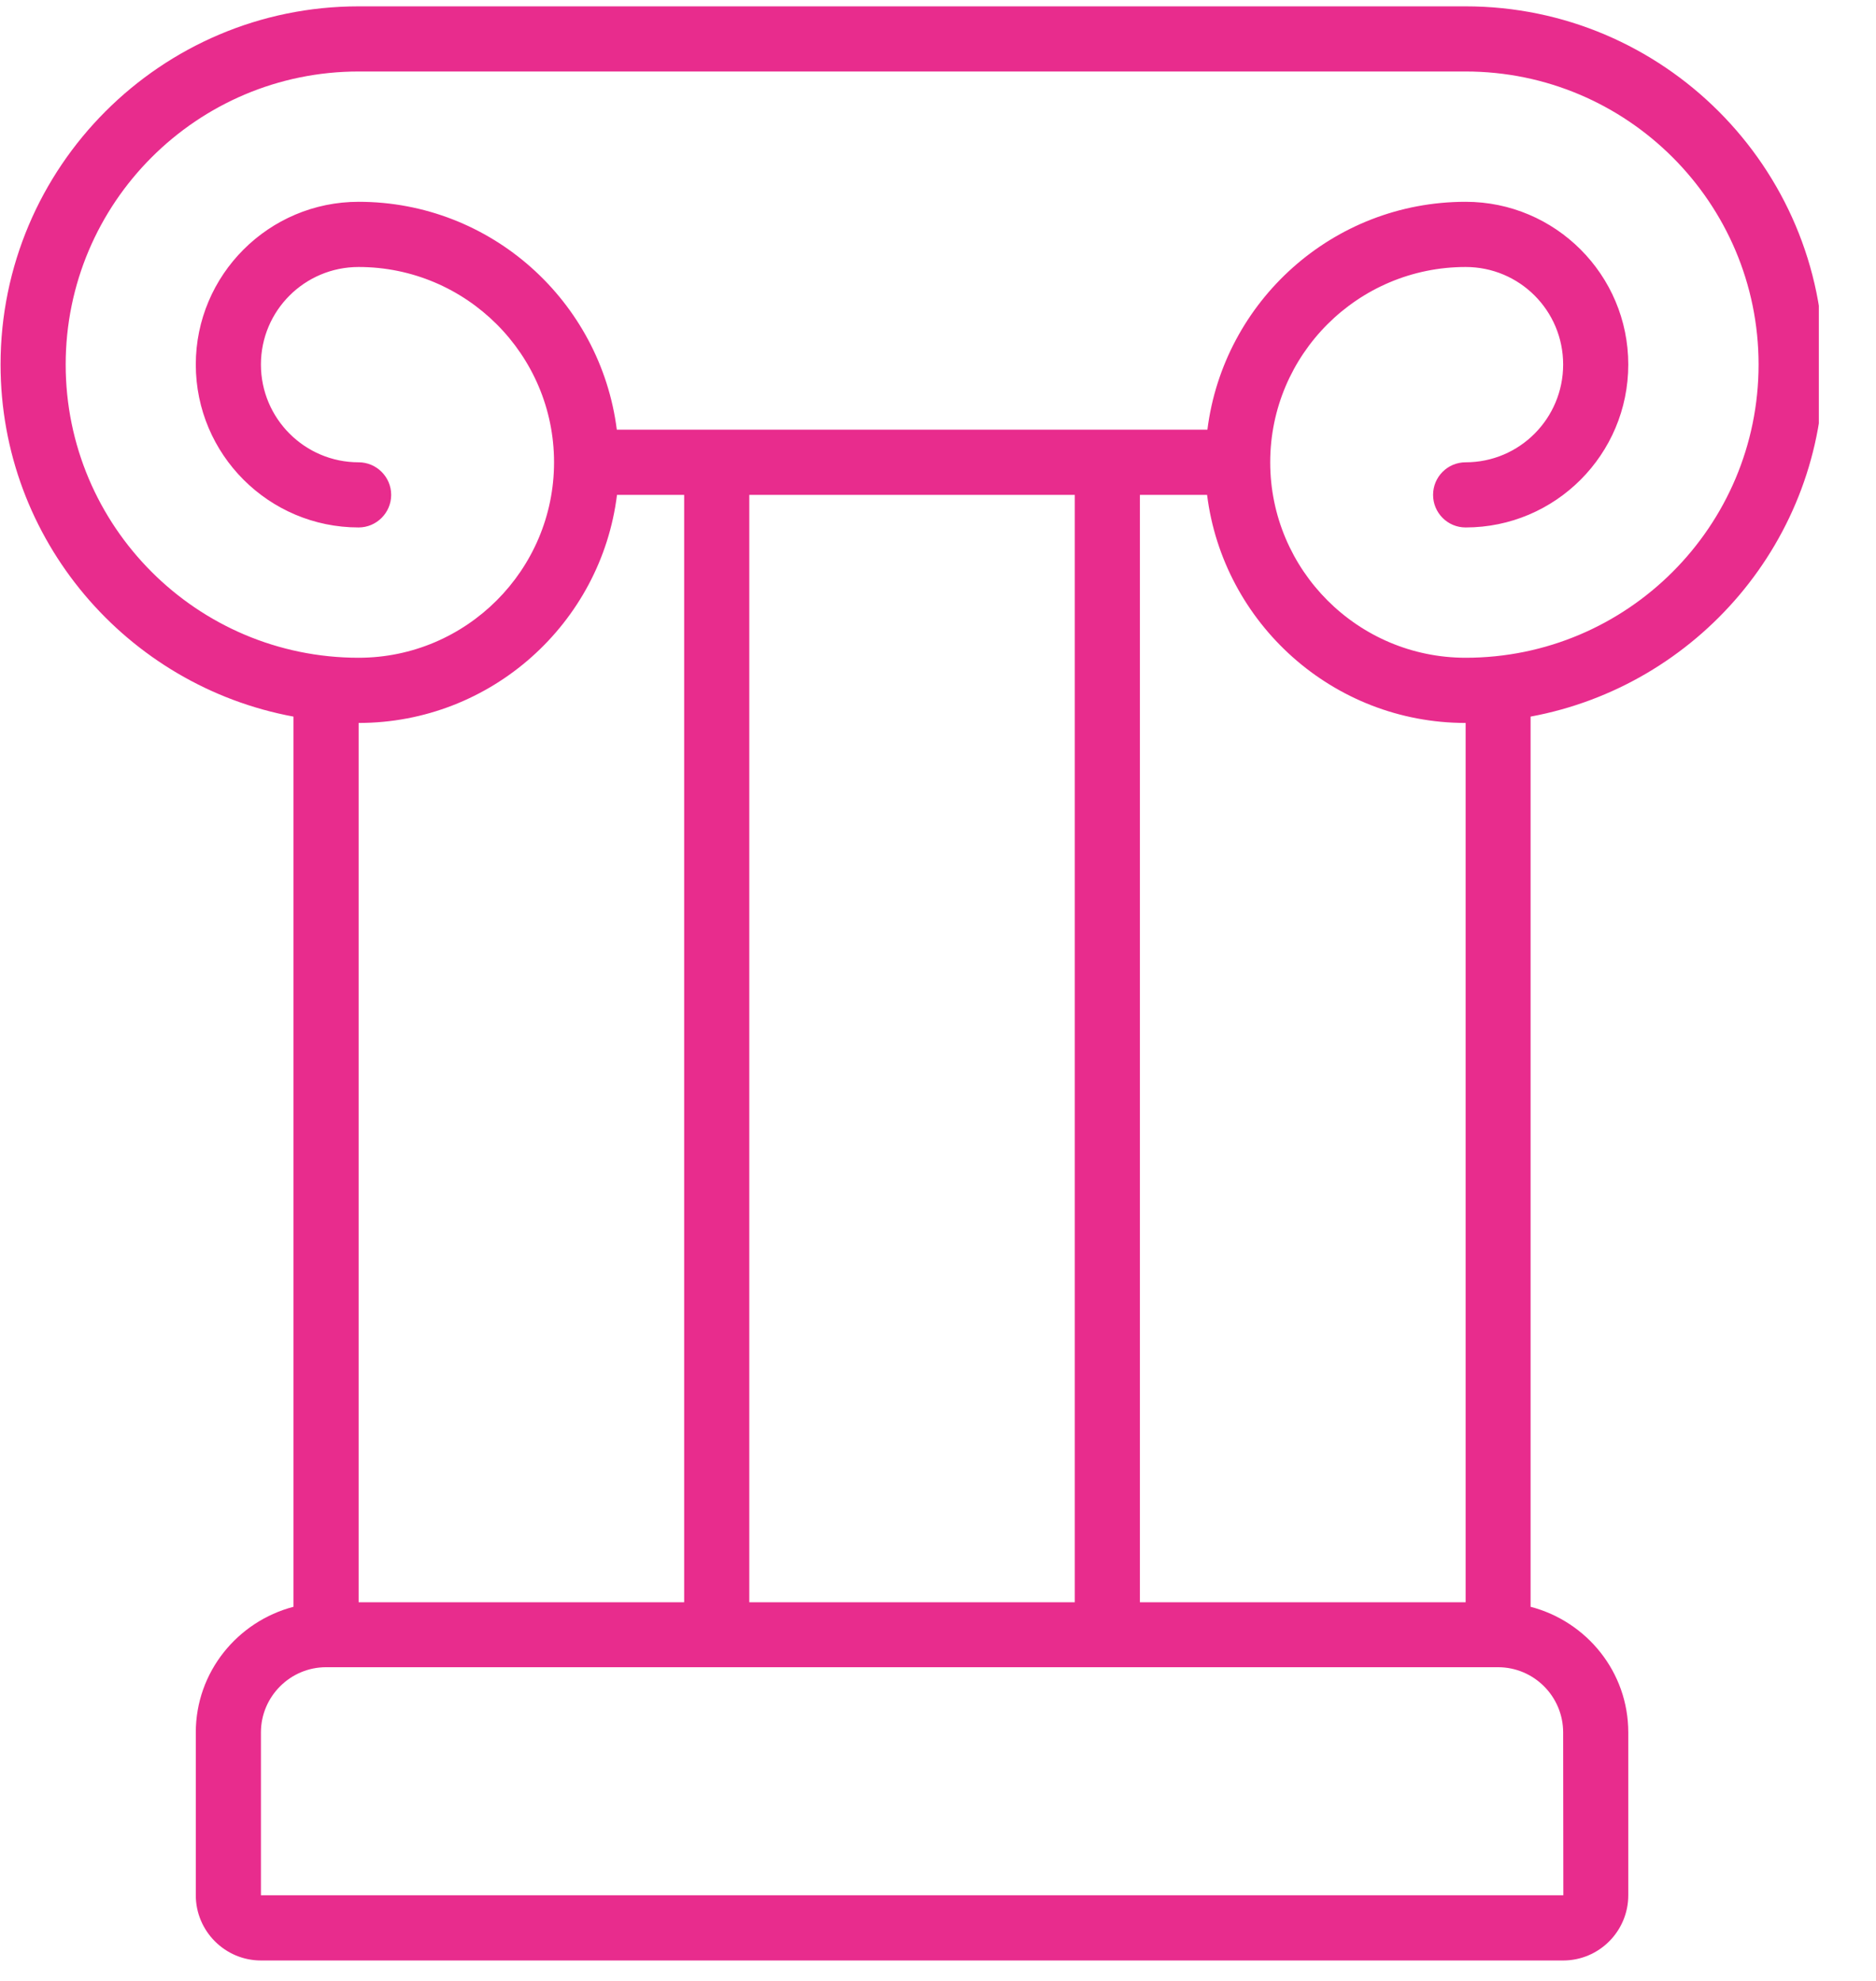<svg xmlns="http://www.w3.org/2000/svg" xmlns:xlink="http://www.w3.org/1999/xlink" width="54" zoomAndPan="magnify" viewBox="0 0 40.5 42.75" height="57" preserveAspectRatio="xMidYMid meet" version="1.2"><defs><clipPath id="65edaa2a7b"><path d="M 0 0.137 L 39.266 0.137 L 39.266 42.367 L 0 42.367 Z M 0 0.137 "/></clipPath></defs><g id="594e142ab7"><g clip-rule="nonzero" clip-path="url(#65edaa2a7b)"><path style=" stroke:none;fill-rule:nonzero;fill:#e82c8d;fill-opacity:1;" d="M 7.742 1.543 L 31.641 1.543 C 35.129 1.543 37.965 4.379 37.965 7.867 C 37.965 11.359 35.129 14.195 31.641 14.195 C 29.312 14.195 27.422 12.301 27.422 9.977 C 27.422 7.652 29.312 5.762 31.641 5.762 C 32.805 5.762 33.746 6.703 33.746 7.867 C 33.746 9.031 32.805 9.977 31.641 9.977 C 31.25 9.977 30.938 10.293 30.938 10.68 C 30.938 11.066 31.25 11.383 31.641 11.383 C 33.578 11.383 35.152 9.809 35.152 7.867 C 35.152 5.93 33.578 4.355 31.641 4.355 C 28.773 4.355 26.414 6.504 26.066 9.273 L 13.316 9.273 C 12.965 6.504 10.605 4.355 7.742 4.355 C 5.805 4.355 4.227 5.93 4.227 7.867 C 4.227 9.809 5.805 11.383 7.742 11.383 C 8.129 11.383 8.445 11.066 8.445 10.68 C 8.445 10.293 8.129 9.977 7.742 9.977 C 6.578 9.977 5.633 9.031 5.633 7.867 C 5.633 6.703 6.578 5.762 7.742 5.762 C 10.066 5.762 11.961 7.652 11.961 9.977 C 11.961 12.301 10.066 14.195 7.742 14.195 C 4.254 14.195 1.418 11.359 1.418 7.867 C 1.418 4.379 4.254 1.543 7.742 1.543 Z M 31.641 34.578 L 24.609 34.578 L 24.609 10.68 L 26.059 10.68 C 26.406 13.449 28.773 15.602 31.641 15.602 Z M 33.746 37.387 L 33.75 40.902 L 5.633 40.902 L 5.633 37.387 C 5.633 36.613 6.266 35.98 7.039 35.98 L 32.34 35.98 C 33.117 35.98 33.746 36.613 33.746 37.387 Z M 16.176 34.578 L 16.176 10.68 L 23.203 10.68 L 23.203 34.578 Z M 13.32 10.68 L 14.77 10.68 L 14.77 34.578 L 7.742 34.578 L 7.742 15.602 C 10.605 15.602 12.977 13.449 13.32 10.68 Z M 6.336 15.465 L 6.336 34.676 C 5.129 34.992 4.227 36.082 4.227 37.387 L 4.227 40.902 C 4.227 41.676 4.859 42.309 5.633 42.309 L 33.746 42.309 C 34.523 42.309 35.152 41.676 35.152 40.902 L 35.152 37.387 C 35.152 36.082 34.254 34.992 33.043 34.676 L 33.043 15.465 C 36.637 14.801 39.371 11.652 39.371 7.867 C 39.371 3.605 35.902 0.137 31.641 0.137 L 7.742 0.137 C 3.477 0.137 0.012 3.605 0.012 7.867 C 0.012 11.652 2.742 14.801 6.336 15.465 "/></g></g></svg>